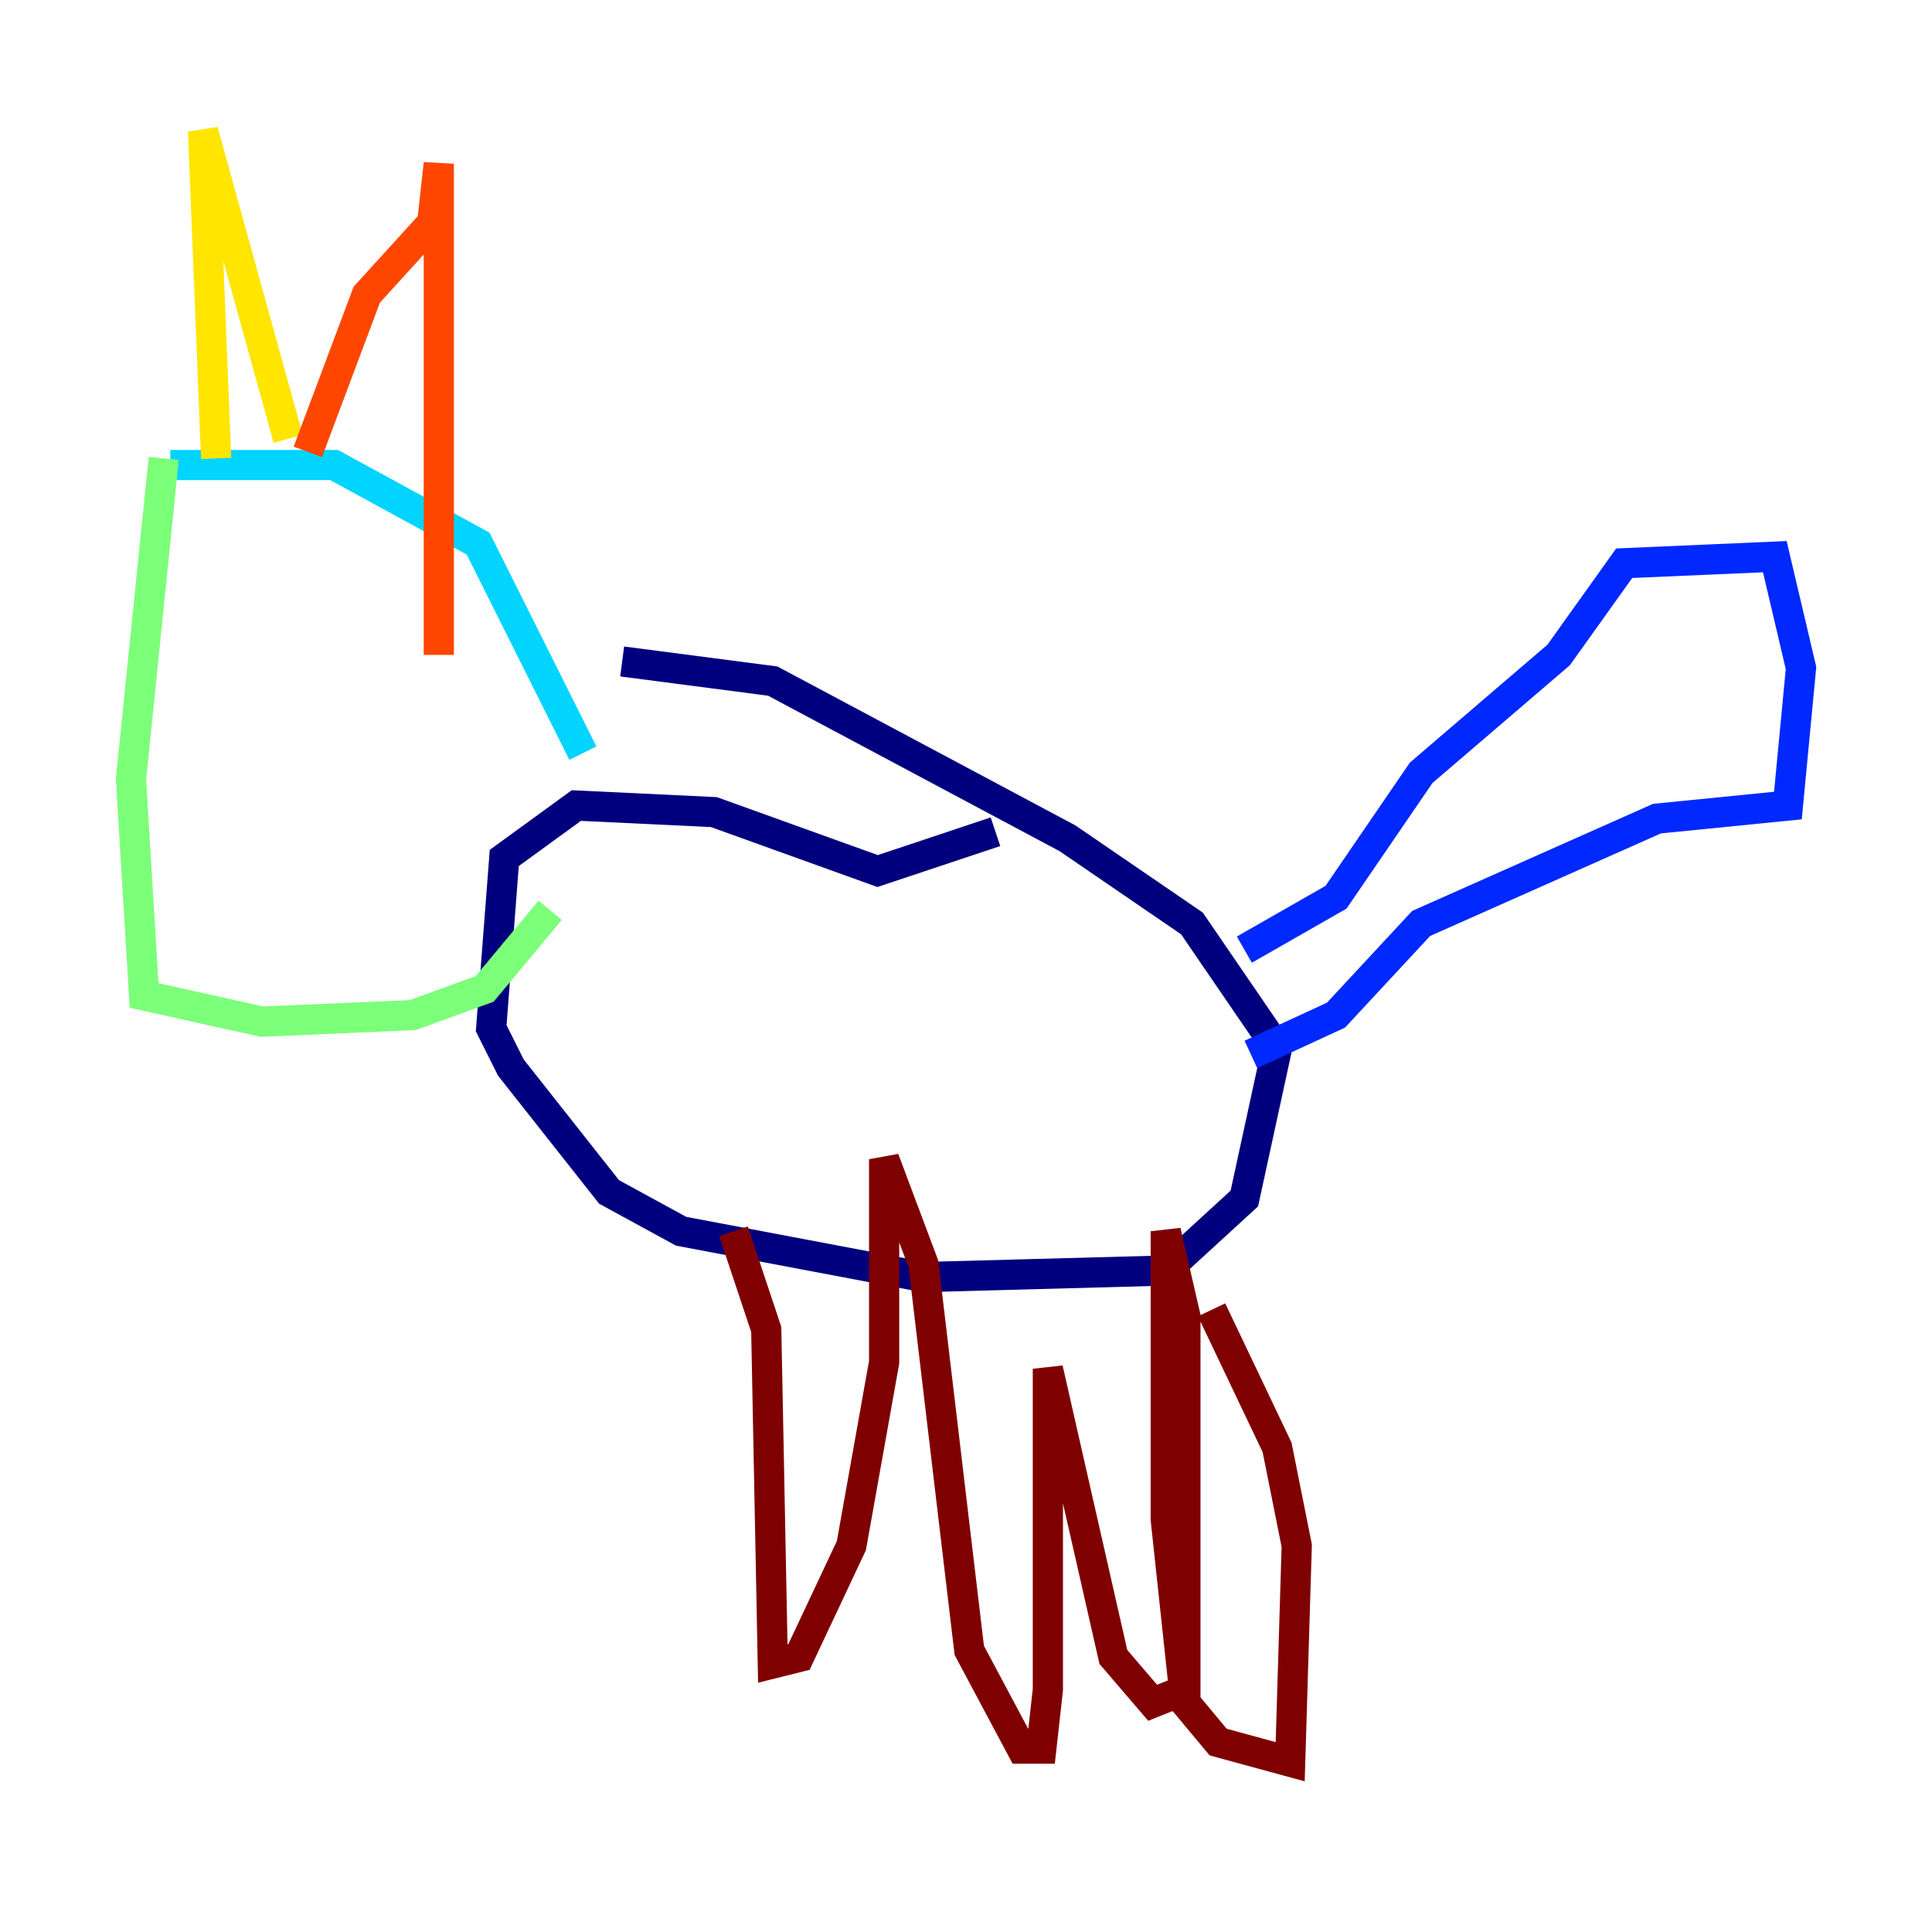 <?xml version="1.0" encoding="utf-8" ?>
<svg baseProfile="tiny" height="128" version="1.2" viewBox="0,0,128,128" width="128" xmlns="http://www.w3.org/2000/svg" xmlns:ev="http://www.w3.org/2001/xml-events" xmlns:xlink="http://www.w3.org/1999/xlink"><defs /><polyline fill="none" points="65.953,55.105 58.142,57.709 47.295,53.803 38.183,53.37 33.41,56.841 32.542,68.122 33.844,70.725 40.352,78.969 45.125,81.573 61.18,84.61 77.234,84.176 82.441,79.403 84.61,69.424 78.969,61.18 70.725,55.539 51.2,45.125 41.22,43.824" stroke="#00007f" stroke-width="2" /><polyline fill="none" points="82.441,62.915 88.515,59.444 94.156,51.2 103.268,43.39 107.607,37.315 117.586,36.881 119.322,44.258 118.454,53.37 109.776,54.237 94.156,61.18 88.515,67.254 82.875,69.858" stroke="#0028ff" stroke-width="2" /><polyline fill="none" points="38.617,49.898 31.675,36.014 22.129,30.807 11.281,30.807" stroke="#00d4ff" stroke-width="2" /><polyline fill="none" points="10.848,30.373 8.678,51.634 9.546,65.953 17.356,67.688 27.336,67.254 32.108,65.519 36.447,60.312" stroke="#7cff79" stroke-width="2" /><polyline fill="none" points="14.319,30.373 13.451,8.678 19.091,29.071" stroke="#ffe500" stroke-width="2" /><polyline fill="none" points="20.393,29.939 24.298,19.525 28.637,14.752 29.071,10.848 29.071,43.39" stroke="#ff4600" stroke-width="2" /><polyline fill="none" points="48.597,81.573 50.766,88.081 51.2,110.21 52.936,109.776 56.407,102.4 58.576,90.251 58.576,76.8 61.18,83.742 64.217,109.342 67.688,115.851 68.99,115.851 69.424,111.946 69.424,90.685 73.763,109.776 76.366,112.814 78.536,111.946 78.536,87.214 77.234,81.573 77.234,100.664 78.536,112.814 80.705,115.417 85.478,116.719 85.912,102.4 84.61,95.891 80.271,86.78" stroke="#7f0000" stroke-width="2" /></svg>